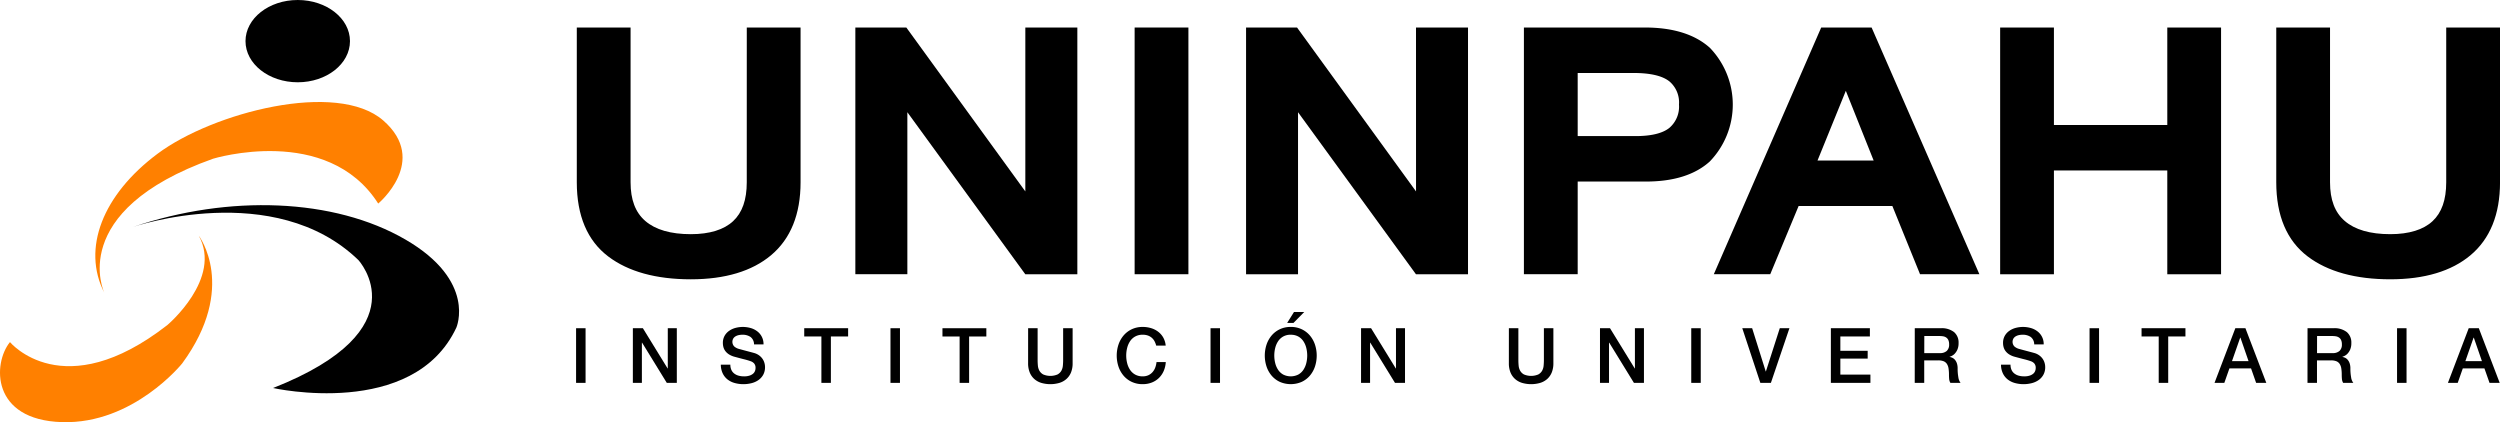<svg xmlns="http://www.w3.org/2000/svg" width="384.892" height="65" viewBox="0 0 384.892 65"><defs><style>.a{fill:#ff8000;}</style></defs><g transform="translate(-158.959 -3613.34)"><path d="M185.2,3657.094s21.712-7.419,34.665,5.109c0,0,9.852,10.642-13.136,19.7,0,0,21.59,4.865,28.218-9.3,0,0,3.162-7.176-7.845-13.562S199.914,3652.106,185.2,3657.094Z" transform="translate(-5.73 -8.825)"/><path class="a" d="M160.492,3676.146s8.19,9.892,24.245-2.636c0,0,8.474-7.136,4.825-13.744,0,0,6.041,7.945-2.554,19.663,0,0-7.5,9.365-18.487,9.041S157.856,3679.389,160.492,3676.146Z" transform="translate(0 -10.139)"/><path class="a" d="M179.117,3662.8s-5.976-12.544,16.748-20.636c0,0,17.577-5.393,25.423,6.906,0,0,7.887-6.579.777-12.79s-26.235-1.227-34.734,5.108S175.644,3656.018,179.117,3662.8Z" transform="translate(-4.1 -4.389)"/><path d="M223.4,3619.674c0,3.5-3.6,6.334-8.043,6.334s-8.041-2.836-8.041-6.334,3.6-6.334,8.041-6.334S223.4,3616.175,223.4,3619.674Z" transform="translate(-10.56 0)"/><g transform="translate(247.758 3617.577)"><path d="M298.739,3642.591c0,2.7-.689,4.661-2.1,5.979s-3.619,2.005-6.513,2.005c-3.1,0-5.459-.686-7.019-2.042-1.517-1.316-2.255-3.261-2.255-5.943v-23.83h-8.28v23.83c0,5.147,1.631,8.99,4.848,11.421,3.082,2.332,7.357,3.512,12.706,3.512,5.267,0,9.424-1.246,12.357-3.708,3.012-2.529,4.54-6.305,4.54-11.226v-23.83h-8.28Z" transform="translate(-272.569 -3618.76)"/><path d="M353.61,3643.995l-18.32-25.233h-7.85v37.982h8.007V3631.8l18.157,24.948h8.013v-37.982H353.61Z" transform="translate(-284.552 -3618.761)"/><rect width="8.28" height="37.982" transform="translate(85.885 0)"/><path d="M430.568,3643.995l-18.32-25.233H404.4v37.982H412.4V3631.8l18.157,24.948h8.013v-37.982h-8.007Z" transform="translate(-301.359 -3618.761)"/><path d="M487.737,3621.866c-2.3-2.061-5.656-3.106-9.963-3.106H459.129v37.982h8.28v-14.269h10.353c4.316.027,7.673-1,9.98-3.086a12.6,12.6,0,0,0,0-17.522Zm-20.329,3.894h8.618c2.577,0,4.43.436,5.51,1.3a4.248,4.248,0,0,1,1.469,3.558,4.31,4.31,0,0,1-1.478,3.59c-1.072.87-2.935,1.3-5.482,1.267h-8.636Z" transform="translate(-313.312 -3618.76)"/><path d="M513.068,3618.76l-16.533,37.982h8.688l4.371-10.507h14.429l4.262,10.507h9.137l-16.593-37.982Zm8.075,20.477H512.5l4.359-10.731Z" transform="translate(-321.481 -3618.76)"/><path d="M578.669,3633.764H561.215v-15h-8.28v37.982h8.28v-15.981h17.453v15.981h8.279v-37.982h-8.279Z" transform="translate(-333.798 -3618.761)"/><path d="M633.487,3618.76v23.83c0,2.7-.689,4.661-2.1,5.979s-3.619,2.005-6.514,2.005c-3.1,0-5.458-.686-7.018-2.042-1.517-1.316-2.255-3.261-2.255-5.943v-23.83h-8.279v23.83c0,5.147,1.631,8.99,4.847,11.421,3.083,2.332,7.358,3.512,12.706,3.512,5.267,0,9.425-1.246,12.357-3.708,3.012-2.529,4.54-6.305,4.54-11.226v-23.83Z" transform="translate(-345.674 -3618.76)"/></g><g transform="translate(247.65 3661.375)"><path d="M272.431,3677.992h1.461v8.412h-1.461Z" transform="translate(-272.431 -3675.494)"/><path d="M283.617,3677.992h1.543l3.81,6.2h.023v-6.2h1.391v8.412h-1.544l-3.8-6.185h-.035v6.185h-1.39Z" transform="translate(-274.874 -3675.494)"/><path d="M302.411,3683.544a1.891,1.891,0,0,0,.164.825,1.477,1.477,0,0,0,.456.56,1.945,1.945,0,0,0,.672.319,3.24,3.24,0,0,0,.824.1,2.623,2.623,0,0,0,.818-.112,1.615,1.615,0,0,0,.549-.288,1.047,1.047,0,0,0,.3-.407,1.216,1.216,0,0,0,.093-.465,1.01,1.01,0,0,0-.216-.713,1.237,1.237,0,0,0-.473-.324,10.027,10.027,0,0,0-1.035-.312q-.59-.147-1.455-.383a3.15,3.15,0,0,1-.895-.371,2.162,2.162,0,0,1-.567-.513,1.811,1.811,0,0,1-.3-.6,2.452,2.452,0,0,1-.087-.648,2.2,2.2,0,0,1,.263-1.1,2.34,2.34,0,0,1,.7-.771,3.044,3.044,0,0,1,.982-.454,4.387,4.387,0,0,1,2.344.024,3.02,3.02,0,0,1,1.017.512,2.438,2.438,0,0,1,.953,2h-1.462a1.421,1.421,0,0,0-.549-1.149,2.167,2.167,0,0,0-1.251-.336,2.681,2.681,0,0,0-.526.053,1.7,1.7,0,0,0-.491.177,1.086,1.086,0,0,0-.368.336,1.032,1.032,0,0,0,.129,1.231,1.766,1.766,0,0,0,.718.383l.368.1q.321.089.719.194c.265.07.524.14.778.206s.435.117.543.148a2.436,2.436,0,0,1,.714.354,2.26,2.26,0,0,1,.508.512,2.121,2.121,0,0,1,.3.618,2.276,2.276,0,0,1,.1.659,2.394,2.394,0,0,1-.286,1.208,2.444,2.444,0,0,1-.754.819,3.279,3.279,0,0,1-1.064.466,5.054,5.054,0,0,1-1.215.147,4.976,4.976,0,0,1-1.344-.177,3.13,3.13,0,0,1-1.1-.542,2.658,2.658,0,0,1-.749-.937,3.14,3.14,0,0,1-.292-1.35Z" transform="translate(-278.659 -3675.439)"/><path d="M317.371,3677.992h6.757v1.273h-2.654v7.14h-1.461v-7.14h-2.642Z" transform="translate(-282.245 -3675.494)"/><path d="M334.36,3677.992h1.461v8.412H334.36Z" transform="translate(-285.956 -3675.494)"/><path d="M344.6,3677.992h6.756v1.273h-2.654v7.14h-1.461v-7.14H344.6Z" transform="translate(-288.193 -3675.494)"/><path d="M361.473,3677.992h1.462v4.9c0,.282.013.57.041.861a1.987,1.987,0,0,0,.234.783,1.5,1.5,0,0,0,.585.571,2.836,2.836,0,0,0,2.209,0,1.506,1.506,0,0,0,.585-.571,1.986,1.986,0,0,0,.233-.783c.027-.291.041-.579.041-.861v-4.9h1.461v5.384a3.718,3.718,0,0,1-.245,1.415,2.726,2.726,0,0,1-.7,1.007,2.89,2.89,0,0,1-1.081.606,5,5,0,0,1-2.805,0,2.887,2.887,0,0,1-1.082-.606,2.723,2.723,0,0,1-.695-1.007,3.717,3.717,0,0,1-.246-1.415Z" transform="translate(-291.877 -3675.494)"/><path d="M385,3680.611a3.075,3.075,0,0,0-.257-.672,1.864,1.864,0,0,0-.421-.531,1.891,1.891,0,0,0-.6-.347,2.372,2.372,0,0,0-.8-.124,2.324,2.324,0,0,0-1.151.272,2.247,2.247,0,0,0-.789.724,3.265,3.265,0,0,0-.45,1.031,4.816,4.816,0,0,0,0,2.356,3.27,3.27,0,0,0,.45,1.031,2.263,2.263,0,0,0,.789.725,2.332,2.332,0,0,0,1.151.27,2.07,2.07,0,0,0,.865-.17,1.943,1.943,0,0,0,.642-.471,2.231,2.231,0,0,0,.421-.7,3.364,3.364,0,0,0,.2-.86h1.426a4.028,4.028,0,0,1-.321,1.378,3.373,3.373,0,0,1-.742,1.078,3.263,3.263,0,0,1-1.1.7,3.785,3.785,0,0,1-1.391.247,3.9,3.9,0,0,1-1.678-.349,3.67,3.67,0,0,1-1.256-.947,4.239,4.239,0,0,1-.789-1.4,5.41,5.41,0,0,1,0-3.406,4.249,4.249,0,0,1,.789-1.4,3.764,3.764,0,0,1,1.256-.954,3.863,3.863,0,0,1,1.678-.354,4.4,4.4,0,0,1,1.321.195,3.423,3.423,0,0,1,1.093.566,2.941,2.941,0,0,1,.766.9,3.134,3.134,0,0,1,.362,1.213Z" transform="translate(-295.688 -3675.439)"/><path d="M397.4,3677.992h1.461v8.412H397.4Z" transform="translate(-299.722 -3675.494)"/><path d="M412.087,3677.094a3.843,3.843,0,0,1,1.677.354,3.758,3.758,0,0,1,1.256.954,4.249,4.249,0,0,1,.789,1.4,5.425,5.425,0,0,1,0,3.406,4.252,4.252,0,0,1-.789,1.4,3.716,3.716,0,0,1-1.256.948,4.227,4.227,0,0,1-3.355,0,3.707,3.707,0,0,1-1.256-.948,4.249,4.249,0,0,1-.789-1.4,5.409,5.409,0,0,1,0-3.406,4.247,4.247,0,0,1,.789-1.4,3.75,3.75,0,0,1,1.256-.954A3.849,3.849,0,0,1,412.087,3677.094Zm0,1.2a2.319,2.319,0,0,0-1.151.271,2.262,2.262,0,0,0-.789.725,3.287,3.287,0,0,0-.45,1.031,4.821,4.821,0,0,0,0,2.356,3.289,3.289,0,0,0,.45,1.031,2.253,2.253,0,0,0,.789.725,2.585,2.585,0,0,0,2.3,0,2.258,2.258,0,0,0,.789-.725,3.267,3.267,0,0,0,.45-1.031,4.819,4.819,0,0,0,0-2.356,3.265,3.265,0,0,0-.45-1.031,2.267,2.267,0,0,0-.789-.725A2.322,2.322,0,0,0,412.087,3678.3Zm.5-3.5h1.578l-1.66,1.685h-.97Z" transform="translate(-302.057 -3674.797)"/><path d="M427.052,3677.992h1.543l3.81,6.2h.023v-6.2h1.391v8.412h-1.544l-3.8-6.185h-.035v6.185h-1.39Z" transform="translate(-306.199 -3675.494)"/><path d="M456.169,3677.992h1.461v4.9c0,.282.014.57.041.861a1.961,1.961,0,0,0,.234.783,1.493,1.493,0,0,0,.585.571,2.836,2.836,0,0,0,2.209,0,1.5,1.5,0,0,0,.585-.571,1.985,1.985,0,0,0,.234-.783c.027-.291.041-.579.041-.861v-4.9h1.461v5.384a3.718,3.718,0,0,1-.246,1.415,2.73,2.73,0,0,1-.695,1.007,2.889,2.889,0,0,1-1.081.606,5,5,0,0,1-2.805,0,2.886,2.886,0,0,1-1.082-.606,2.734,2.734,0,0,1-.7-1.007,3.731,3.731,0,0,1-.245-1.415Z" transform="translate(-312.557 -3675.494)"/><path d="M474.115,3677.992h1.543l3.811,6.2h.023v-6.2h1.391v8.412H479.34l-3.8-6.185h-.035v6.185h-1.391Z" transform="translate(-316.477 -3675.494)"/><path d="M492.091,3677.992h1.462v8.412h-1.462Z" transform="translate(-320.402 -3675.494)"/><path d="M502.142,3677.992h1.52l2.092,6.657h.023l2.138-6.657H509.4l-2.852,8.412h-1.625Z" transform="translate(-322.597 -3675.494)"/><path d="M519.594,3677.992H525.6v1.273h-4.547v2.2h4.207v1.2h-4.207v2.463h4.629v1.272h-6.09Z" transform="translate(-326.409 -3675.494)"/><path d="M536.119,3677.992h3.986a3.075,3.075,0,0,1,2.069.6,2.1,2.1,0,0,1,.689,1.674,2.464,2.464,0,0,1-.175,1,2.183,2.183,0,0,1-.409.637,1.6,1.6,0,0,1-.462.347q-.229.107-.333.142v.023a1.494,1.494,0,0,1,.4.117,1.183,1.183,0,0,1,.4.3,1.651,1.651,0,0,1,.31.536,2.381,2.381,0,0,1,.123.825,7.482,7.482,0,0,0,.111,1.349,1.774,1.774,0,0,0,.345.866h-1.566a1.373,1.373,0,0,1-.193-.6c-.02-.22-.029-.432-.029-.636a6.111,6.111,0,0,0-.07-1,1.748,1.748,0,0,0-.257-.695,1.1,1.1,0,0,0-.508-.406,2.234,2.234,0,0,0-.825-.13h-2.15v3.463h-1.462Zm1.462,3.83h2.4a1.51,1.51,0,0,0,1.064-.336,1.307,1.307,0,0,0,.363-1.007,1.557,1.557,0,0,0-.117-.654.946.946,0,0,0-.321-.395,1.17,1.17,0,0,0-.467-.19,3.25,3.25,0,0,0-.544-.047h-2.372Z" transform="translate(-330.018 -3675.494)"/><path d="M554.57,3683.544a1.89,1.89,0,0,0,.164.825,1.471,1.471,0,0,0,.456.56,1.949,1.949,0,0,0,.671.319,3.25,3.25,0,0,0,.825.1,2.622,2.622,0,0,0,.818-.112,1.621,1.621,0,0,0,.55-.288,1.039,1.039,0,0,0,.3-.407,1.2,1.2,0,0,0,.094-.465,1.01,1.01,0,0,0-.216-.713,1.236,1.236,0,0,0-.473-.324,10.082,10.082,0,0,0-1.035-.312q-.591-.147-1.455-.383a3.153,3.153,0,0,1-.894-.371,2.137,2.137,0,0,1-.567-.513,1.811,1.811,0,0,1-.3-.6,2.417,2.417,0,0,1-.088-.648,2.2,2.2,0,0,1,.263-1.1,2.34,2.34,0,0,1,.7-.771,3.036,3.036,0,0,1,.982-.454,4.387,4.387,0,0,1,2.344.024,3.008,3.008,0,0,1,1.016.512,2.437,2.437,0,0,1,.953,2h-1.461a1.423,1.423,0,0,0-.549-1.149,2.166,2.166,0,0,0-1.251-.336,2.674,2.674,0,0,0-.526.053,1.717,1.717,0,0,0-.492.177,1.092,1.092,0,0,0-.367.336,1.031,1.031,0,0,0,.128,1.231,1.774,1.774,0,0,0,.719.383l.368.1q.321.089.719.194c.265.07.524.14.778.206s.434.117.543.148a2.42,2.42,0,0,1,.713.354,2.247,2.247,0,0,1,.509.512,2.142,2.142,0,0,1,.3.618,2.273,2.273,0,0,1,.1.659,2.384,2.384,0,0,1-.287,1.208,2.425,2.425,0,0,1-.754.819,3.265,3.265,0,0,1-1.064.466,5.043,5.043,0,0,1-1.215.147,4.975,4.975,0,0,1-1.344-.177,3.131,3.131,0,0,1-1.1-.542,2.659,2.659,0,0,1-.749-.937,3.125,3.125,0,0,1-.291-1.35Z" transform="translate(-333.728 -3675.439)"/><path d="M570.546,3677.992h1.462v8.412h-1.462Z" transform="translate(-337.536 -3675.494)"/><path d="M580.791,3677.992h6.756v1.273h-2.654v7.14h-1.462v-7.14h-2.641Z" transform="translate(-339.774 -3675.494)"/><path d="M598.365,3677.992h1.555l3.214,8.412h-1.566l-.783-2.226h-3.331l-.783,2.226h-1.508Zm-.514,5.067H600.4l-1.251-3.618h-.035Z" transform="translate(-342.912 -3675.494)"/><path d="M613.482,3677.992h3.986a3.075,3.075,0,0,1,2.069.6,2.1,2.1,0,0,1,.689,1.674,2.464,2.464,0,0,1-.175,1,2.181,2.181,0,0,1-.409.637,1.6,1.6,0,0,1-.462.347q-.229.107-.333.142v.023a1.493,1.493,0,0,1,.4.117,1.182,1.182,0,0,1,.4.3,1.652,1.652,0,0,1,.31.536,2.384,2.384,0,0,1,.123.825,7.488,7.488,0,0,0,.111,1.349,1.776,1.776,0,0,0,.345.866h-1.566a1.373,1.373,0,0,1-.192-.6c-.02-.22-.03-.432-.03-.636a6.1,6.1,0,0,0-.07-1,1.735,1.735,0,0,0-.257-.695,1.089,1.089,0,0,0-.508-.406,2.232,2.232,0,0,0-.824-.13h-2.151v3.463h-1.462Zm1.462,3.83h2.4a1.511,1.511,0,0,0,1.064-.336,1.3,1.3,0,0,0,.363-1.007,1.558,1.558,0,0,0-.117-.654.942.942,0,0,0-.321-.395,1.167,1.167,0,0,0-.467-.19,3.236,3.236,0,0,0-.543-.047h-2.373Z" transform="translate(-346.913 -3675.494)"/><path d="M631.115,3677.992h1.461v8.412h-1.461Z" transform="translate(-350.764 -3675.494)"/><path d="M644.337,3677.992h1.555l3.214,8.412H647.54l-.783-2.226h-3.331l-.783,2.226h-1.508Zm-.515,5.067h2.549l-1.251-3.618h-.035Z" transform="translate(-352.952 -3675.494)"/></g></g></svg>